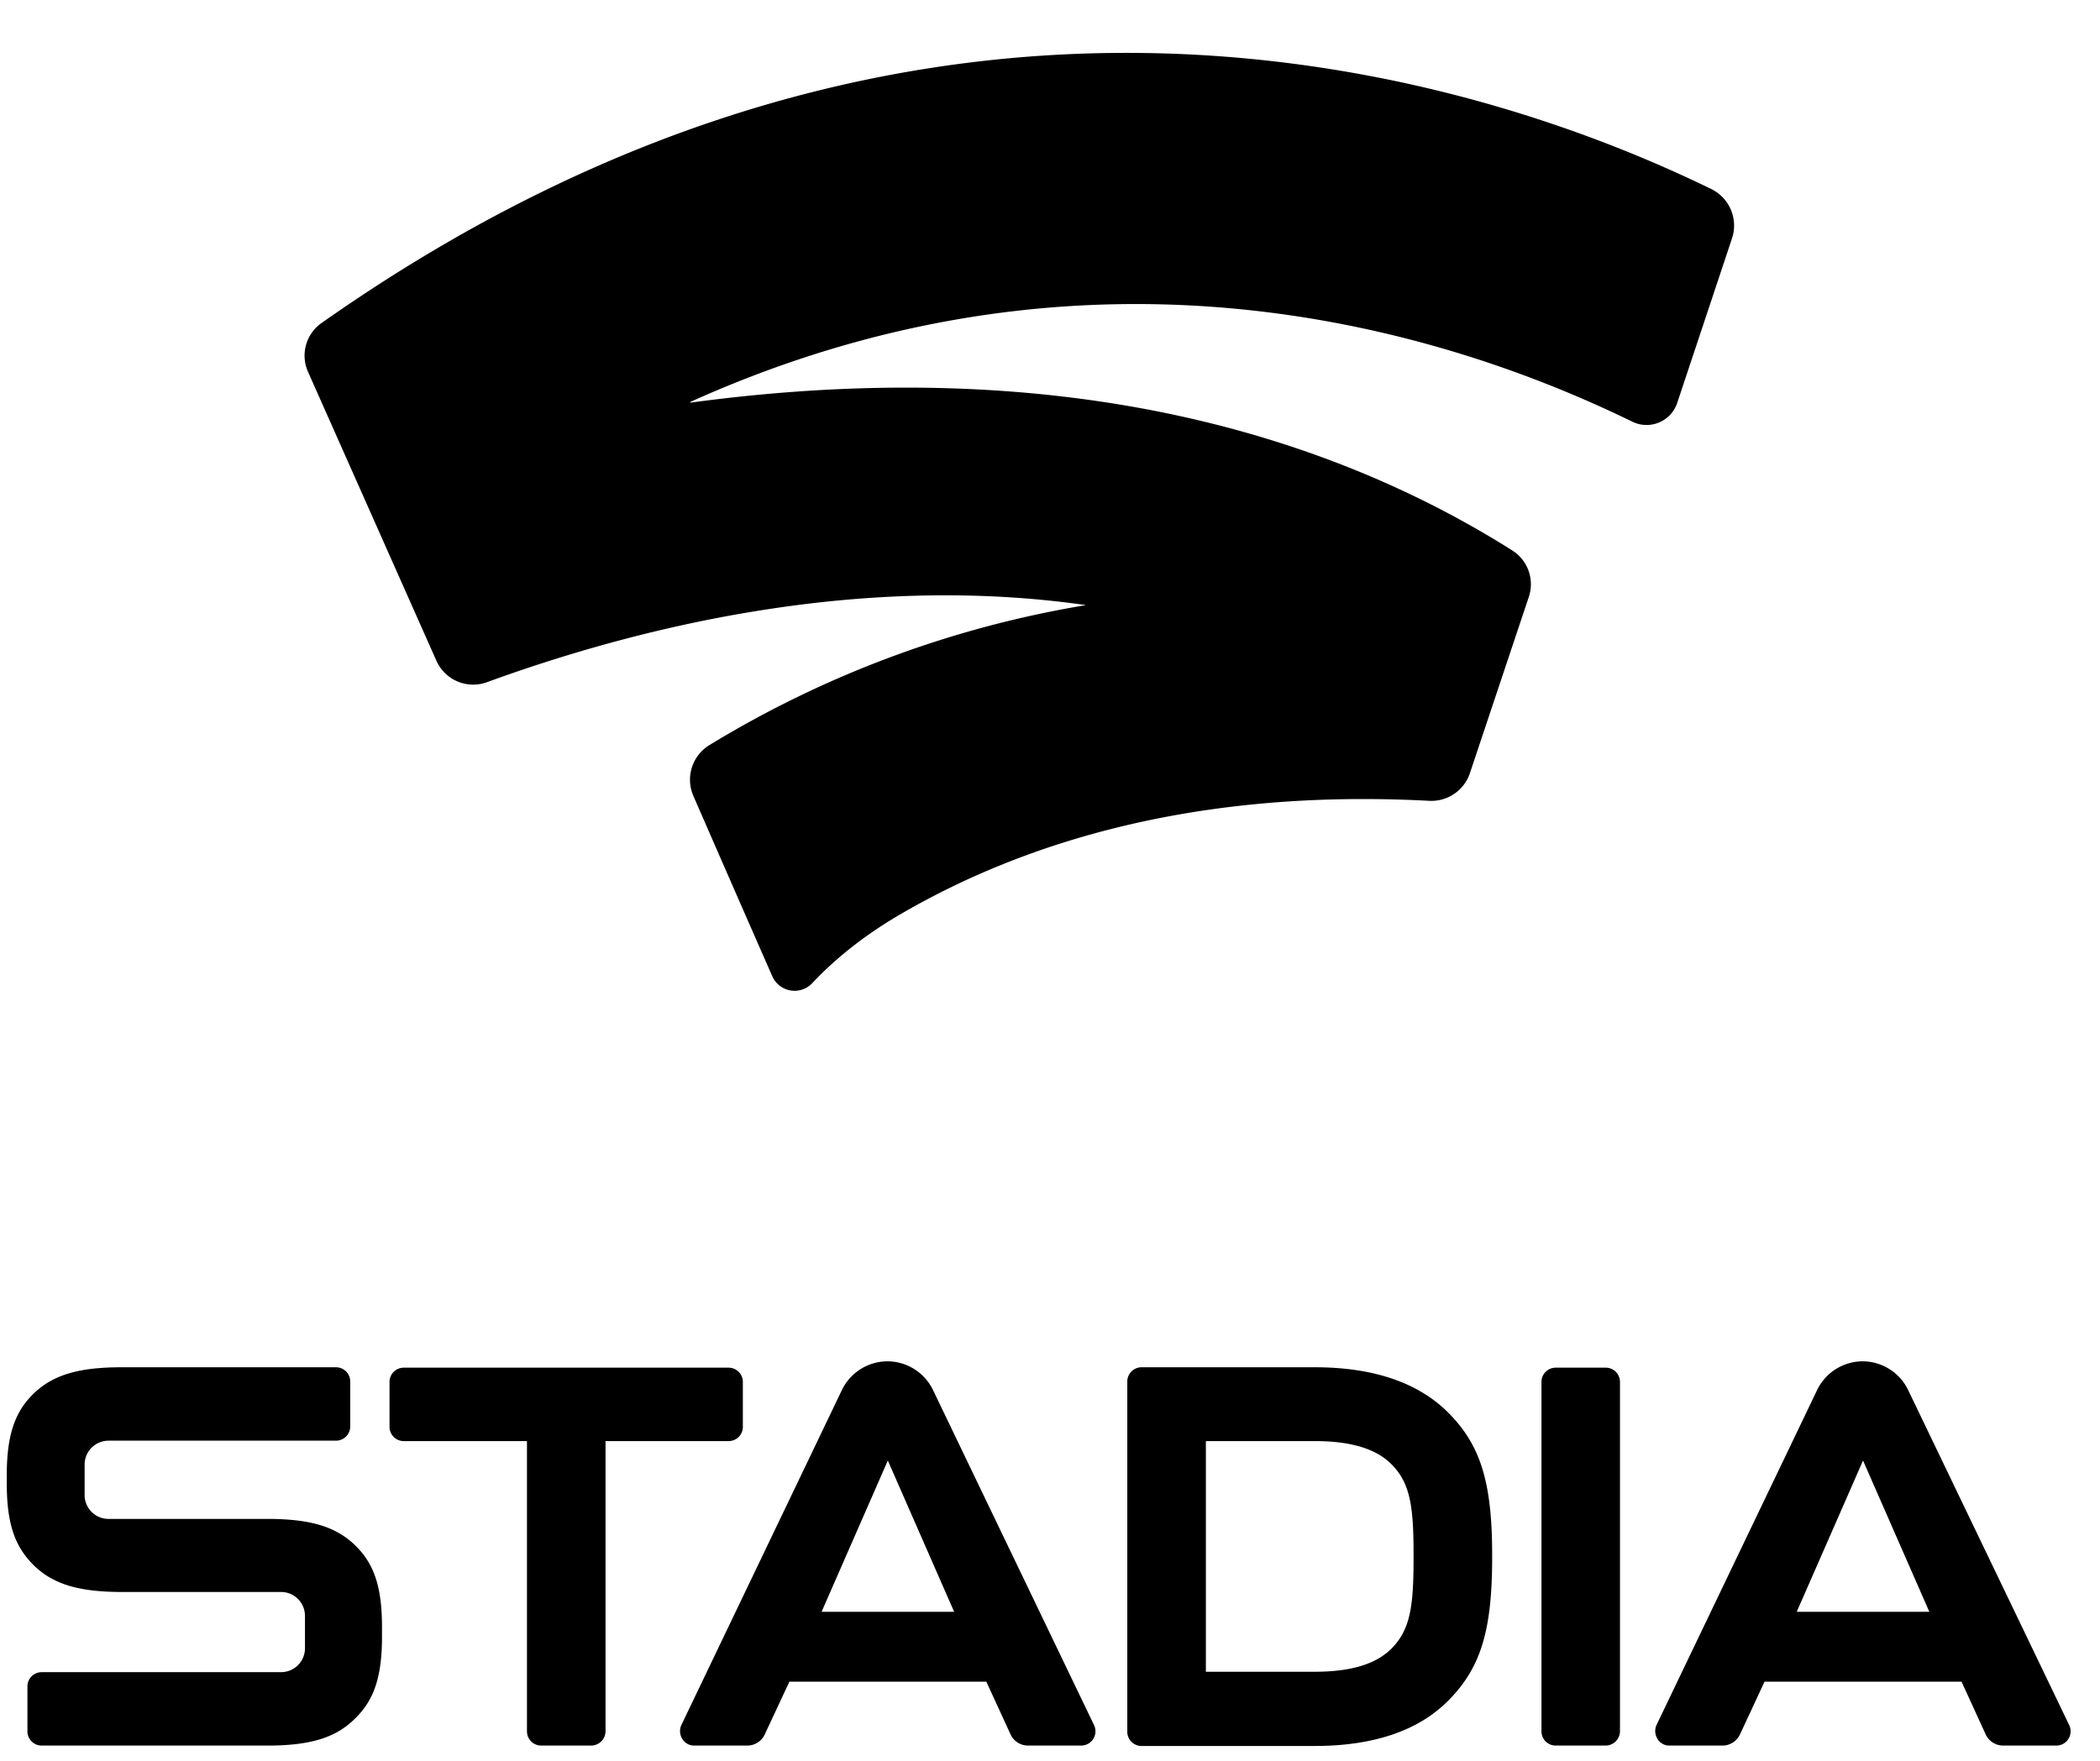 <svg viewBox="0 0 31 26" xmlns="http://www.w3.org/2000/svg">
  <path d="M10.193 5.934l-.006.012c5.674-.768 9.59.574 12.134 2.18a.59.59 0 01.246.692l-.868 2.597a.6.6 0 01-.598.41c-3.429-.182-5.967.604-7.801 1.67-.393.229-.88.563-1.313 1.026a.359.359 0 01-.586-.105c-.416-.944-1.167-2.667-1.167-2.667a.599.599 0 01.235-.745 15.547 15.547 0 015.562-2.069c-3.393-.486-6.67.346-8.839 1.137a.594.594 0 01-.75-.316L4.549 5.495a.588.588 0 01.2-.727c8.967-6.313 17.09-3.646 20.514-1.976a.6.6 0 01.305.727l-.81 2.433a.477.477 0 01-.661.275c-2.773-1.354-7.966-2.972-13.904-.293zM8.728 25.775h-.739a.21.21 0 01-.21-.211v-4.285H5.96a.21.21 0 01-.21-.21v-.663a.21.21 0 01.21-.211h4.795a.21.21 0 01.211.21v.663a.21.21 0 01-.211.211H8.939v4.285a.214.214 0 01-.211.211zm-4.777 0H.616a.21.21 0 01-.211-.211v-.662a.21.21 0 01.21-.211H4.15a.353.353 0 00.352-.352v-.48a.353.353 0 00-.352-.352H1.8c-.645 0-1.026-.118-1.313-.405C.21 22.821.1 22.481.1 21.901v-.118c0-.574.111-.92.381-1.19.287-.287.668-.404 1.313-.404h3.165a.21.21 0 01.211.211v.662a.21.21 0 01-.21.211H1.6a.353.353 0 00-.351.352v.451c0 .194.158.352.352.352h2.344c.645 0 1.026.117 1.313.405.27.27.381.615.381 1.19v.146c0 .574-.111.92-.381 1.19-.281.293-.662.416-1.307.416zm17.426-4.918c.48.48.65 1.032.65 2.104v.042c0 1.078-.17 1.629-.65 2.11-.44.445-1.108.668-1.97.668h-2.555a.21.21 0 01-.211-.211V20.4a.21.21 0 01.21-.211h2.556c.862 0 1.524.223 1.97.668zm-.51 2.146v-.042c0-.715-.047-1.06-.328-1.342-.229-.228-.598-.34-1.132-.34h-1.606v3.406h1.606c.534 0 .903-.112 1.132-.34.281-.282.328-.627.328-1.342zm2.837 2.772h-.739a.21.21 0 01-.21-.211v-5.158a.21.21 0 01.21-.211h.739a.21.21 0 01.21.21v5.159a.214.214 0 01-.21.211zm-7.555-.305a.211.211 0 01-.188.305h-.785a.285.285 0 01-.258-.164l-.358-.78h-2.907l-.364.78a.285.285 0 01-.257.164h-.786c-.152 0-.252-.164-.187-.305l2.373-4.953a.75.75 0 01.669-.416.75.75 0 01.668.416l2.38 4.953zm-3.043-3.904l-.978 2.234h1.957l-.979-2.234zm17.438 3.904a.211.211 0 01-.187.305h-.786a.285.285 0 01-.258-.164l-.357-.78h-2.908l-.363.78a.285.285 0 01-.258.164h-.785c-.153 0-.252-.164-.188-.305l2.374-4.953a.75.75 0 01.668-.416.75.75 0 01.668.416l2.38 4.953zm-3.042-3.904l-.979 2.234h1.958l-.979-2.234z" fill-rule="nonzero"/>
</svg>
